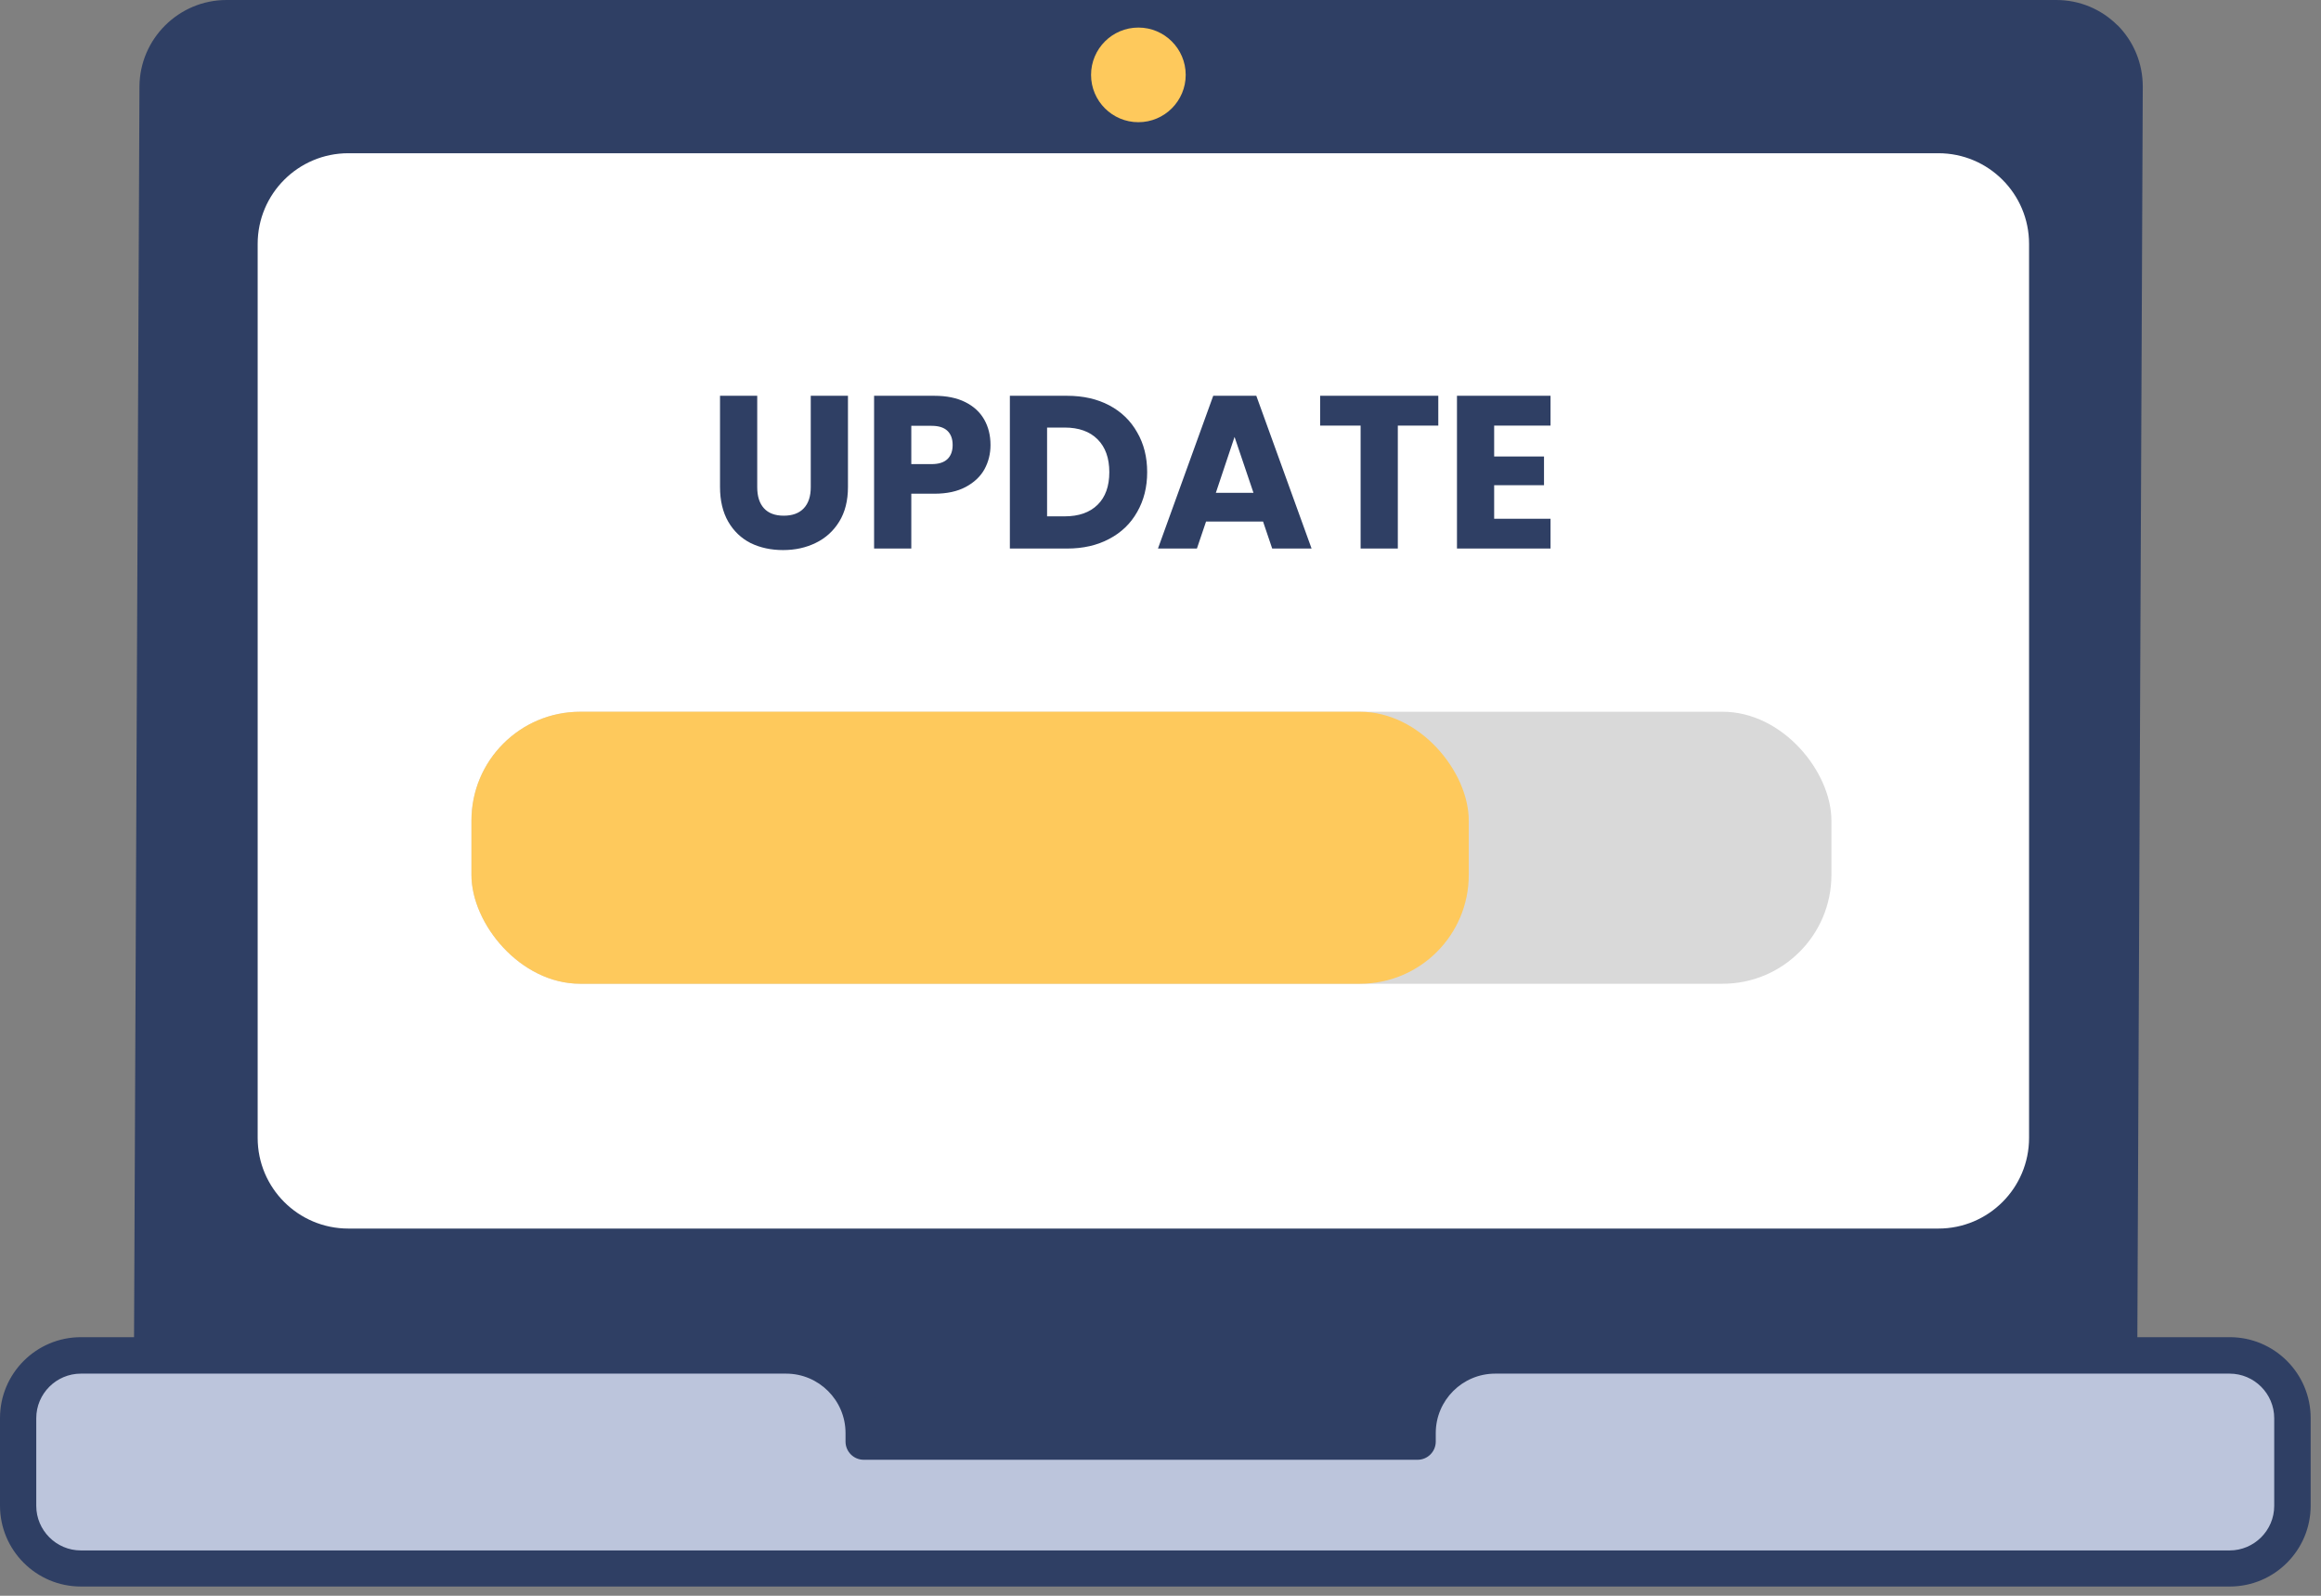 <svg width="128" height="88" viewBox="0 0 128 88" fill="none" xmlns="http://www.w3.org/2000/svg">
<rect x="0" y="0" width="128" height="88" fill="#808080" stroke="none"/>
<g id="update-1">
<g id="asset-laptop">
<path id="Vector" d="M116.781 1.4C115.881 0.5 114.681 0 113.401 0H12.491C9.861 0 7.701 2.14 7.691 4.78L7.391 74.08C7.391 75.36 7.881 76.56 8.781 77.46C9.681 78.37 10.881 78.86 12.161 78.86H113.071C115.711 78.86 117.861 76.72 117.871 74.08L118.171 4.78C118.171 3.5 117.681 2.3 116.781 1.39V1.4Z" fill="#2F3F64"/>
<g id="Group">
<path id="Vector_2" fill-rule="evenodd" clip-rule="evenodd" d="M122.96 74.75H82.46C80.1 74.75 78.18 76.66 78.18 79.03V79.5H47.63V79.03C47.63 76.67 45.721 74.75 43.35 74.75H4.44C2.53 74.75 0.98 76.3 0.98 78.21V83.04C0.98 84.95 2.53 86.5 4.44 86.5H122.94C124.85 86.5 126.4 84.95 126.4 83.04V78.21C126.4 76.3 124.85 74.75 122.94 74.75H122.96Z" fill="#BCC5DC"/>
<path id="Vector_3" d="M122.96 87.49H4.46C2 87.49 0 85.49 0 83.03V78.2C0 75.74 2 73.74 4.46 73.74H43.37C46.1 73.74 48.35 75.82 48.62 78.48H77.22C77.49 75.82 79.74 73.74 82.47 73.74H122.97C125.43 73.74 127.43 75.74 127.43 78.2V83.03C127.43 85.49 125.43 87.49 122.97 87.49H122.96ZM4.46 75.75C3.11 75.75 2 76.85 2 78.21V83.04C2 84.39 3.1 85.5 4.46 85.5H122.96C124.31 85.5 125.42 84.4 125.42 83.04V78.21C125.42 76.86 124.32 75.75 122.96 75.75H82.46C80.65 75.75 79.18 77.22 79.18 79.03V79.5C79.18 80.05 78.73 80.5 78.18 80.5H47.63C47.08 80.5 46.63 80.05 46.63 79.5V79.03C46.63 77.22 45.16 75.75 43.35 75.75H4.44H4.46Z" fill="#2F3F64"/>
</g>
<path id="Vector_4" d="M106.9 8.45H19.21C16.448 8.45 14.21 10.689 14.21 13.45V62.75C14.21 65.512 16.448 67.75 19.21 67.75H106.9C109.661 67.75 111.9 65.512 111.9 62.75V13.45C111.9 10.689 109.661 8.45 106.9 8.45Z" fill="white"/>
<path id="Vector_5" d="M62.78 6.739C61.34 6.739 60.17 5.57 60.17 4.13C60.17 2.69 61.34 1.52 62.78 1.52C64.22 1.52 65.39 2.69 65.39 4.13C65.39 5.57 64.22 6.739 62.78 6.739Z" fill="#FEC95C"/>
</g>
<path id="UPDATE" d="M41.76 21.826V26.866C41.76 27.37 41.884 27.758 42.132 28.03C42.38 28.302 42.744 28.438 43.224 28.438C43.704 28.438 44.072 28.302 44.328 28.03C44.584 27.758 44.712 27.37 44.712 26.866V21.826H46.764V26.854C46.764 27.606 46.604 28.242 46.284 28.762C45.964 29.282 45.532 29.674 44.988 29.938C44.452 30.202 43.852 30.334 43.188 30.334C42.524 30.334 41.928 30.206 41.4 29.95C40.88 29.686 40.468 29.294 40.164 28.774C39.86 28.246 39.708 27.606 39.708 26.854V21.826H41.76ZM54.625 24.538C54.625 25.026 54.513 25.474 54.289 25.882C54.065 26.282 53.721 26.606 53.257 26.854C52.793 27.102 52.217 27.226 51.529 27.226H50.257V30.25H48.205V21.826H51.529C52.201 21.826 52.769 21.942 53.233 22.174C53.697 22.406 54.045 22.726 54.277 23.134C54.509 23.542 54.625 24.01 54.625 24.538ZM51.373 25.594C51.765 25.594 52.057 25.502 52.249 25.318C52.441 25.134 52.537 24.874 52.537 24.538C52.537 24.202 52.441 23.942 52.249 23.758C52.057 23.574 51.765 23.482 51.373 23.482H50.257V25.594H51.373ZM58.849 21.826C59.737 21.826 60.513 22.002 61.177 22.354C61.841 22.706 62.353 23.202 62.713 23.842C63.081 24.474 63.265 25.206 63.265 26.038C63.265 26.862 63.081 27.594 62.713 28.234C62.353 28.874 61.837 29.37 61.165 29.722C60.501 30.074 59.729 30.25 58.849 30.25H55.693V21.826H58.849ZM58.717 28.474C59.493 28.474 60.097 28.262 60.529 27.838C60.961 27.414 61.177 26.814 61.177 26.038C61.177 25.262 60.961 24.658 60.529 24.226C60.097 23.794 59.493 23.578 58.717 23.578H57.745V28.474H58.717ZM69.656 28.762H66.512L66.008 30.25H63.86L66.908 21.826H69.284L72.332 30.25H70.16L69.656 28.762ZM69.128 27.178L68.084 24.094L67.052 27.178H69.128ZM79.32 21.826V23.47H77.088V30.25H75.036V23.47H72.804V21.826H79.32ZM82.401 23.47V25.174H85.15V26.758H82.401V28.606H85.51V30.25H80.35V21.826H85.51V23.47H82.401Z" fill="#2F3F64"/>
<rect id="Rectangle 3" x="26" y="39.25" width="75" height="15" rx="6" fill="#D9D9D9"/>
<rect id="Rectangle 4" x="26" y="39.25" width="55" height="15" rx="6" fill="#FEC95C"/>
</g>
</svg>
